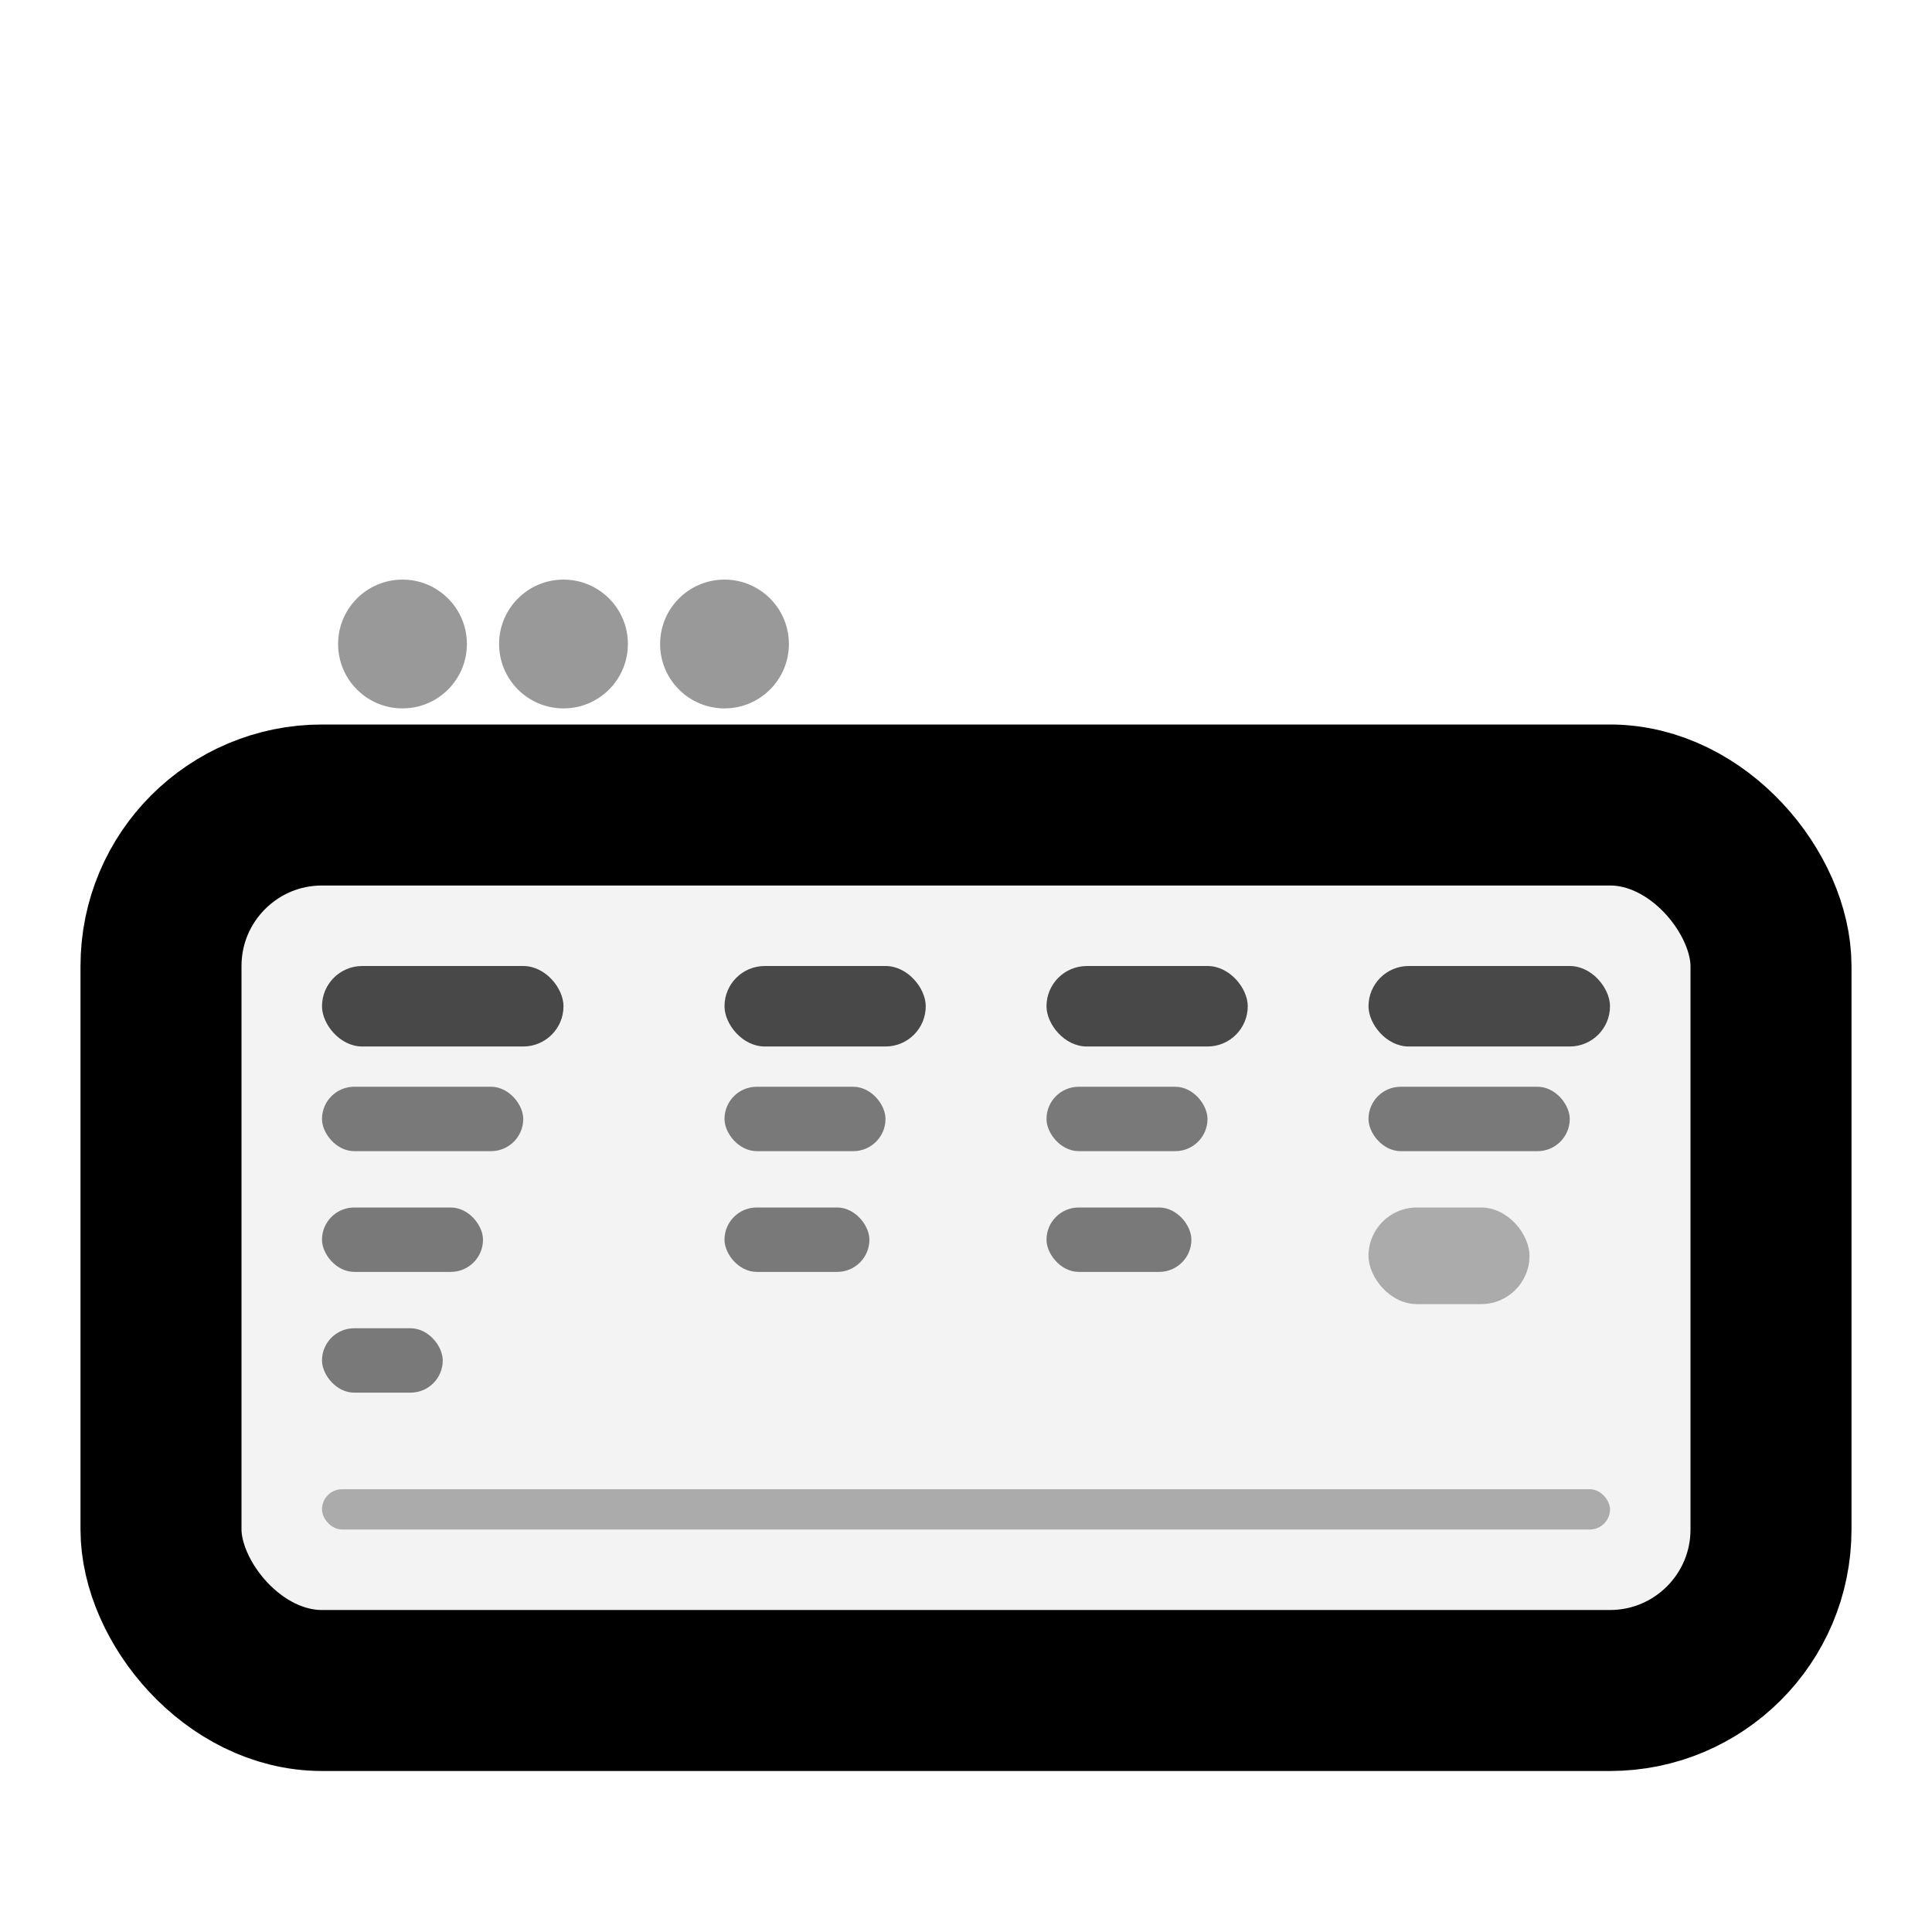 <svg width="24" height="24" viewBox="0 0 24 24" fill="none" xmlns="http://www.w3.org/2000/svg">
<rect x="2" y="10" width="20" height="11" rx="2" stroke="currentColor" stroke-width="2"/>
<rect x="2" y="10" width="20" height="11" rx="2" fill="currentColor" fill-opacity="0.05"/>
<rect x="4" y="12" width="3" height="1" rx="0.5" fill="currentColor" fill-opacity="0.7"/>
<rect x="4" y="13.5" width="2.5" height="0.8" rx="0.4" fill="currentColor" fill-opacity="0.5"/>
<rect x="4" y="15" width="2" height="0.8" rx="0.4" fill="currentColor" fill-opacity="0.5"/>
<rect x="4" y="16.5" width="1.5" height="0.8" rx="0.4" fill="currentColor" fill-opacity="0.5"/>
<rect x="9" y="12" width="2.5" height="1" rx="0.5" fill="currentColor" fill-opacity="0.7"/>
<rect x="9" y="13.5" width="2" height="0.8" rx="0.4" fill="currentColor" fill-opacity="0.5"/>
<rect x="9" y="15" width="1.8" height="0.8" rx="0.4" fill="currentColor" fill-opacity="0.5"/>
<rect x="13" y="12" width="2.5" height="1" rx="0.5" fill="currentColor" fill-opacity="0.7"/>
<rect x="13" y="13.5" width="2" height="0.8" rx="0.4" fill="currentColor" fill-opacity="0.5"/>
<rect x="13" y="15" width="1.8" height="0.8" rx="0.4" fill="currentColor" fill-opacity="0.5"/>
<rect x="17" y="12" width="3" height="1" rx="0.5" fill="currentColor" fill-opacity="0.7"/>
<rect x="17" y="13.5" width="2.5" height="0.8" rx="0.4" fill="currentColor" fill-opacity="0.5"/>
<rect x="17" y="15" width="2" height="1.2" rx="0.6" fill="currentColor" fill-opacity="0.3"/>
<rect x="4" y="18.5" width="16" height="0.5" rx="0.25" fill="currentColor" fill-opacity="0.3"/>
<circle cx="5" cy="8" r="0.8" fill="currentColor" fill-opacity="0.4"/>
<circle cx="7" cy="8" r="0.8" fill="currentColor" fill-opacity="0.4"/>
<circle cx="9" cy="8" r="0.8" fill="currentColor" fill-opacity="0.4"/>
</svg>
